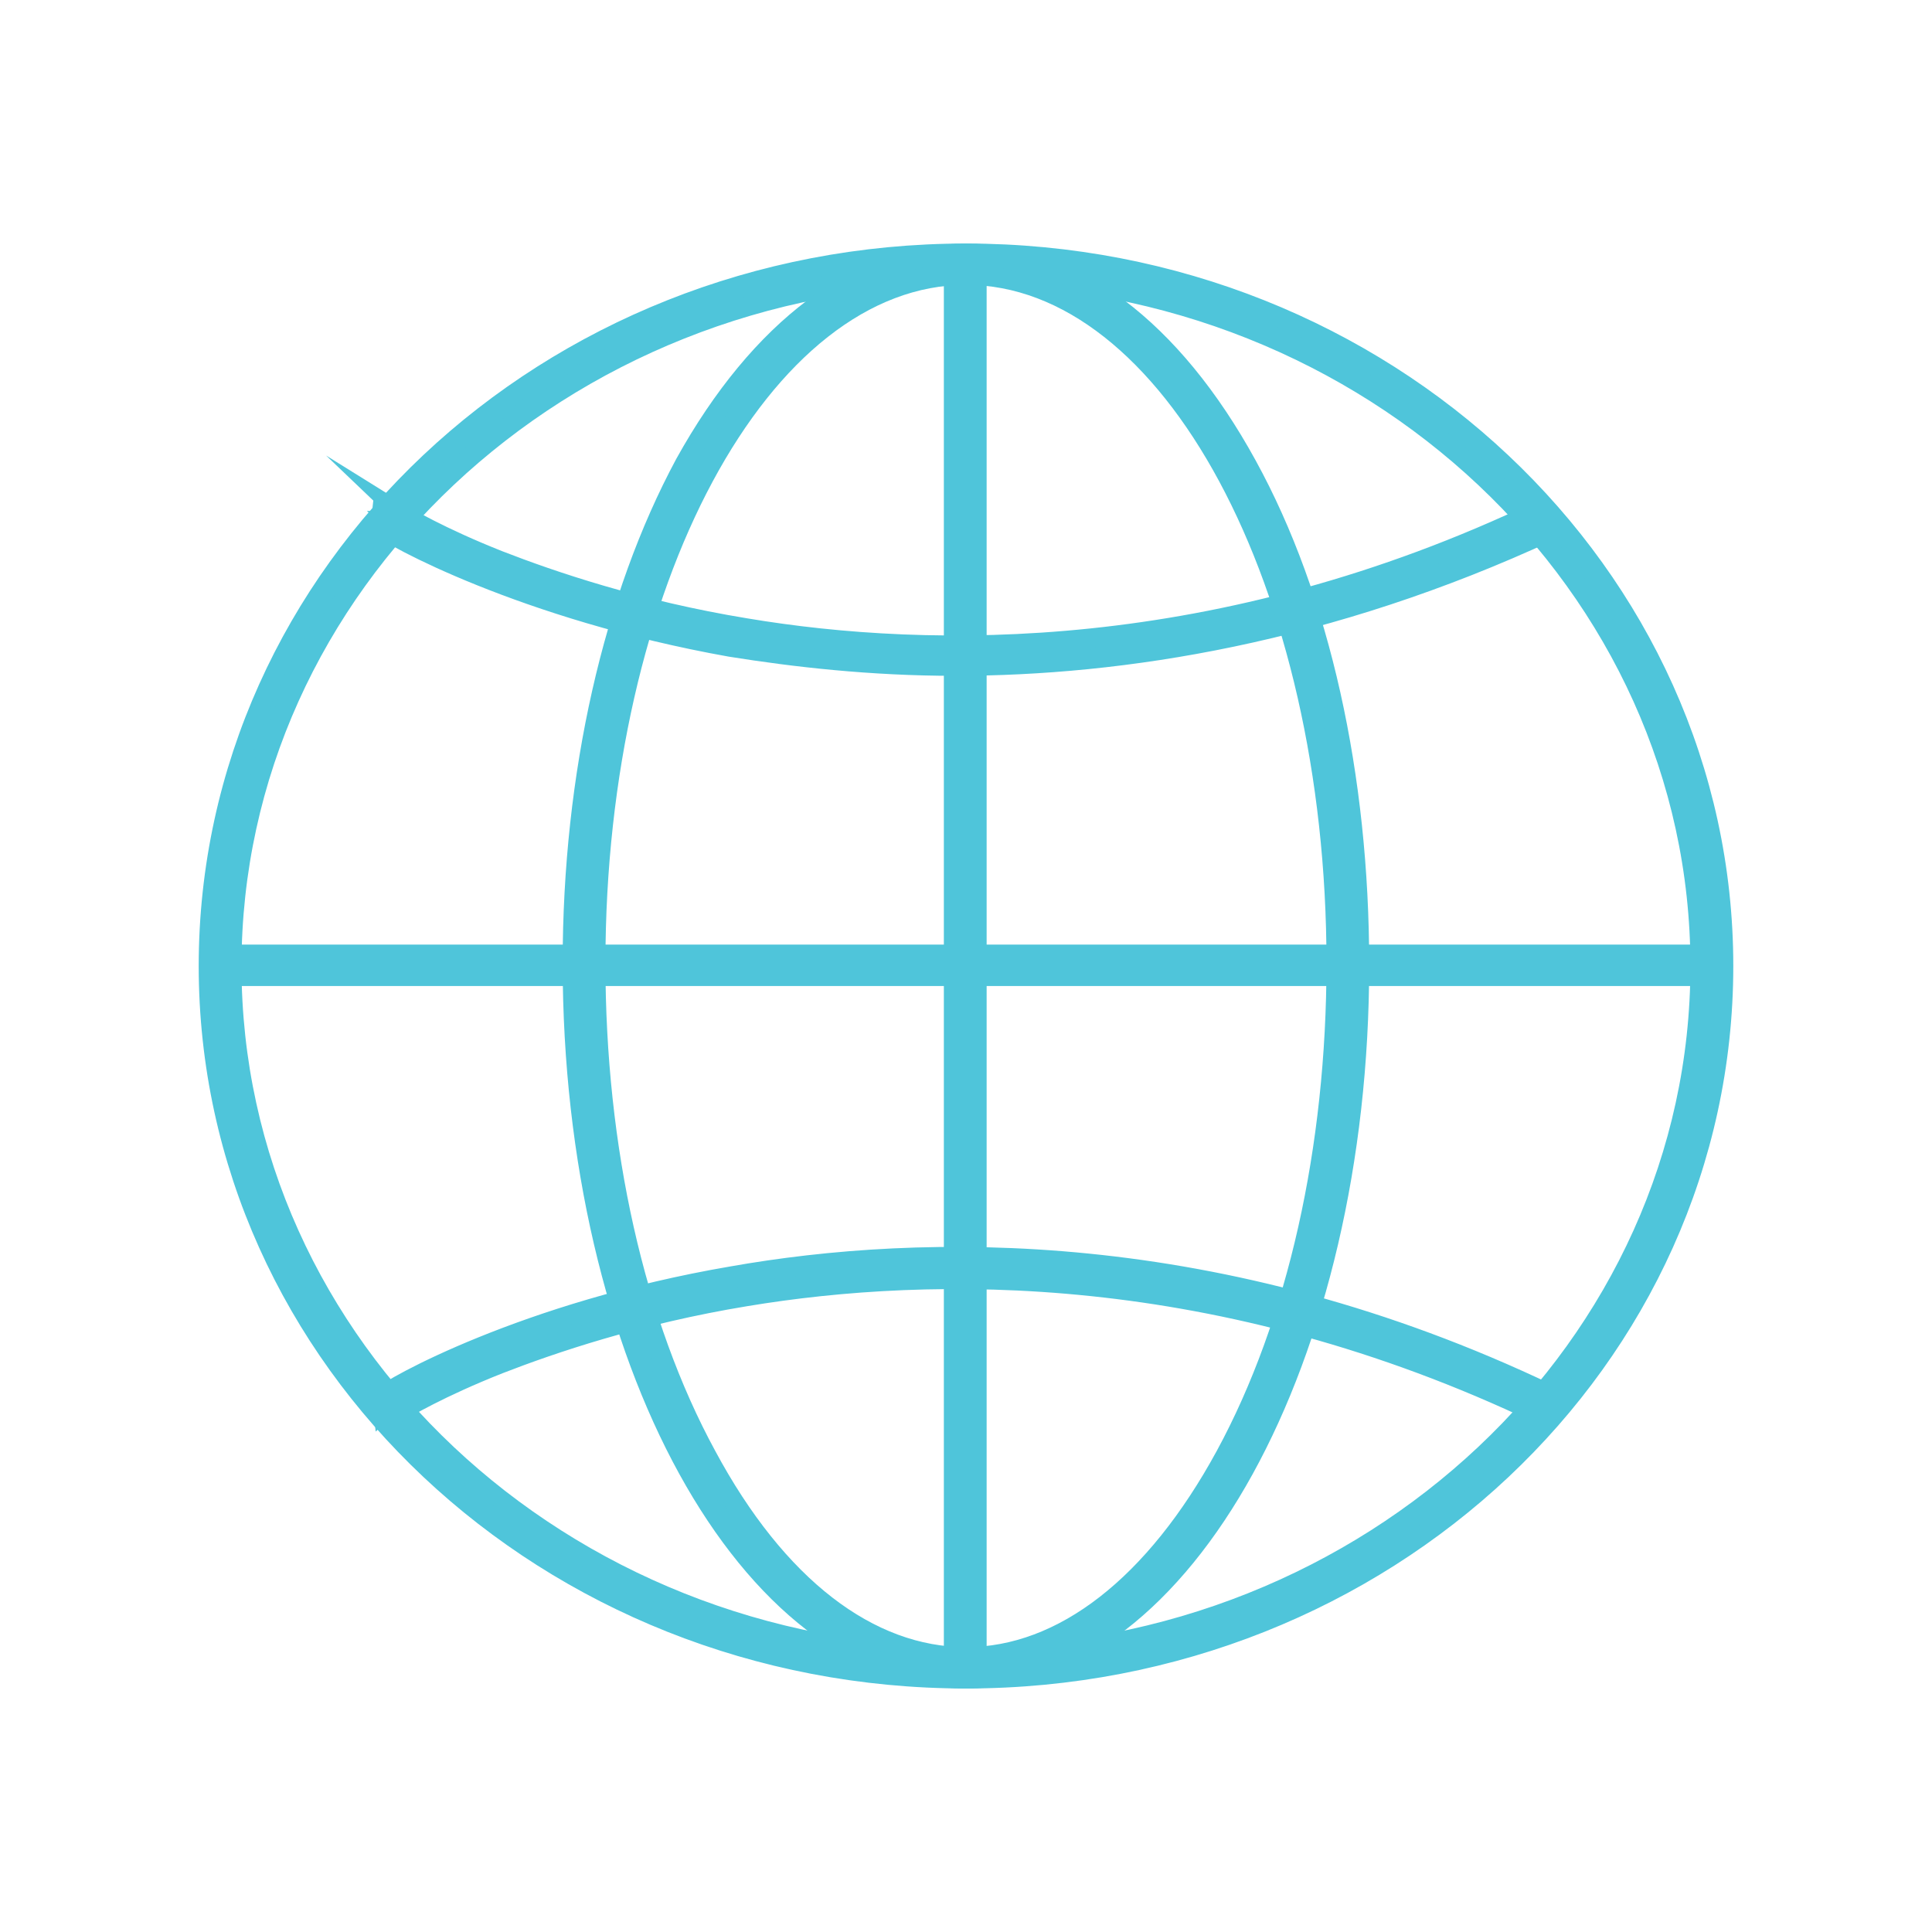 <?xml version="1.0" encoding="utf-8"?>
<!-- Generator: Adobe Illustrator 16.0.0, SVG Export Plug-In . SVG Version: 6.00 Build 0)  -->
<!DOCTYPE svg PUBLIC "-//W3C//DTD SVG 1.1//EN" "http://www.w3.org/Graphics/SVG/1.1/DTD/svg11.dtd">
<svg version="1.1" id="Calque_1" xmlns="http://www.w3.org/2000/svg" xmlns:xlink="http://www.w3.org/1999/xlink" x="0px" y="0px"
	 width="100px" height="100px" viewBox="0 0 100 100" enable-background="new 0 0 100 100" xml:space="preserve">
<g id="Calque_4">
</g>
<g id="Calque_3">
</g>
<g id="Calque_7">
	<g>
		<g>
			<g>
				<path fill="#4FC5DA" stroke="#4FC5DA" stroke-miterlimit="10" d="M50,86.896c-21.669,0-39.215-16.511-39.215-36.895
					c0-20.389,17.546-36.896,39.215-36.896c21.669,0,39.215,16.584,39.215,36.896C89.212,70.385,71.666,86.896,50,86.896z
					 M50,14.245c-20.94,0-38,16.052-38,35.755c0,19.699,17.061,35.751,38,35.751c20.939,0,37.996-16.052,37.996-35.751
					C87.997,30.297,70.937,14.245,50,14.245z"/>
			</g>
			<g>
				<rect x="11.351" y="49.392" fill="#4FC5DA" stroke="#4FC5DA" stroke-miterlimit="10" width="77.62" height="1.144"/>
			</g>
		</g>
		<g>
			<path fill="#4FC5DA" stroke="#4FC5DA" stroke-miterlimit="10" d="M49.434,34.481c-4.365,0-8.327-0.457-11.64-0.988
				c-10.674-1.905-17.71-5.782-18.114-6.239l0.082-0.763l0.89,0.838l-0.402-0.38h0.644c0-0.229-0.159-0.381-0.159-0.381
				c0.241,0.15,2.019,1.217,5.094,2.434c2.749,1.068,7.196,2.585,12.772,3.498c9.542,1.599,24.499,1.829,41.074-6.087l0.566,1.068
				C68.756,32.809,58.082,34.481,49.434,34.481z"/>
		</g>
		<g>
			<path fill="#4FC5DA" stroke="#4FC5DA" stroke-miterlimit="10" d="M79.67,73.198c-16.576-7.909-31.451-7.683-41.073-6.084
				c-5.578,0.916-10.025,2.434-12.773,3.501c-3.073,1.217-4.853,2.281-5.094,2.434c0,0,0.159-0.152,0.159-0.379h-0.646l-0.406,0.379
				l-0.08-0.763c0.404-0.456,7.44-4.414,18.11-6.239c9.866-1.747,25.226-2.052,42.286,6.091L79.67,73.198z"/>
		</g>
		<g>
			<path fill="#4FC5DA" stroke="#4FC5DA" stroke-miterlimit="10" d="M50,86.896c-11.24,0-20.377-16.583-20.377-37.044
				c0-9.736,2.099-18.942,5.82-25.862c3.882-7.001,9.056-10.881,14.554-10.881s10.672,3.879,14.552,10.955
				c3.804,6.92,5.82,16.126,5.82,25.862C70.374,70.312,61.237,86.896,50,86.896z M50,14.245c-10.592,0-19.163,15.977-19.163,35.603
				c0,9.585,2.021,18.64,5.74,25.483c3.637,6.772,8.41,10.423,13.425,10.423c5.01,0,9.78-3.729,13.42-10.423
				c3.717-6.844,5.737-15.898,5.737-25.483C69.16,30.223,60.589,14.245,50,14.245z"/>
		</g>
		<g>
			<rect x="49.354" y="13.641" fill="#4FC5DA" stroke="#4FC5DA" stroke-miterlimit="10" width="1.214" height="72.722"/>
		</g>
	</g>
</g>
<g id="Calque_6">
	<g id="Calque_5">
	</g>
</g>
<g id="Calque_2">
</g>
</svg>
